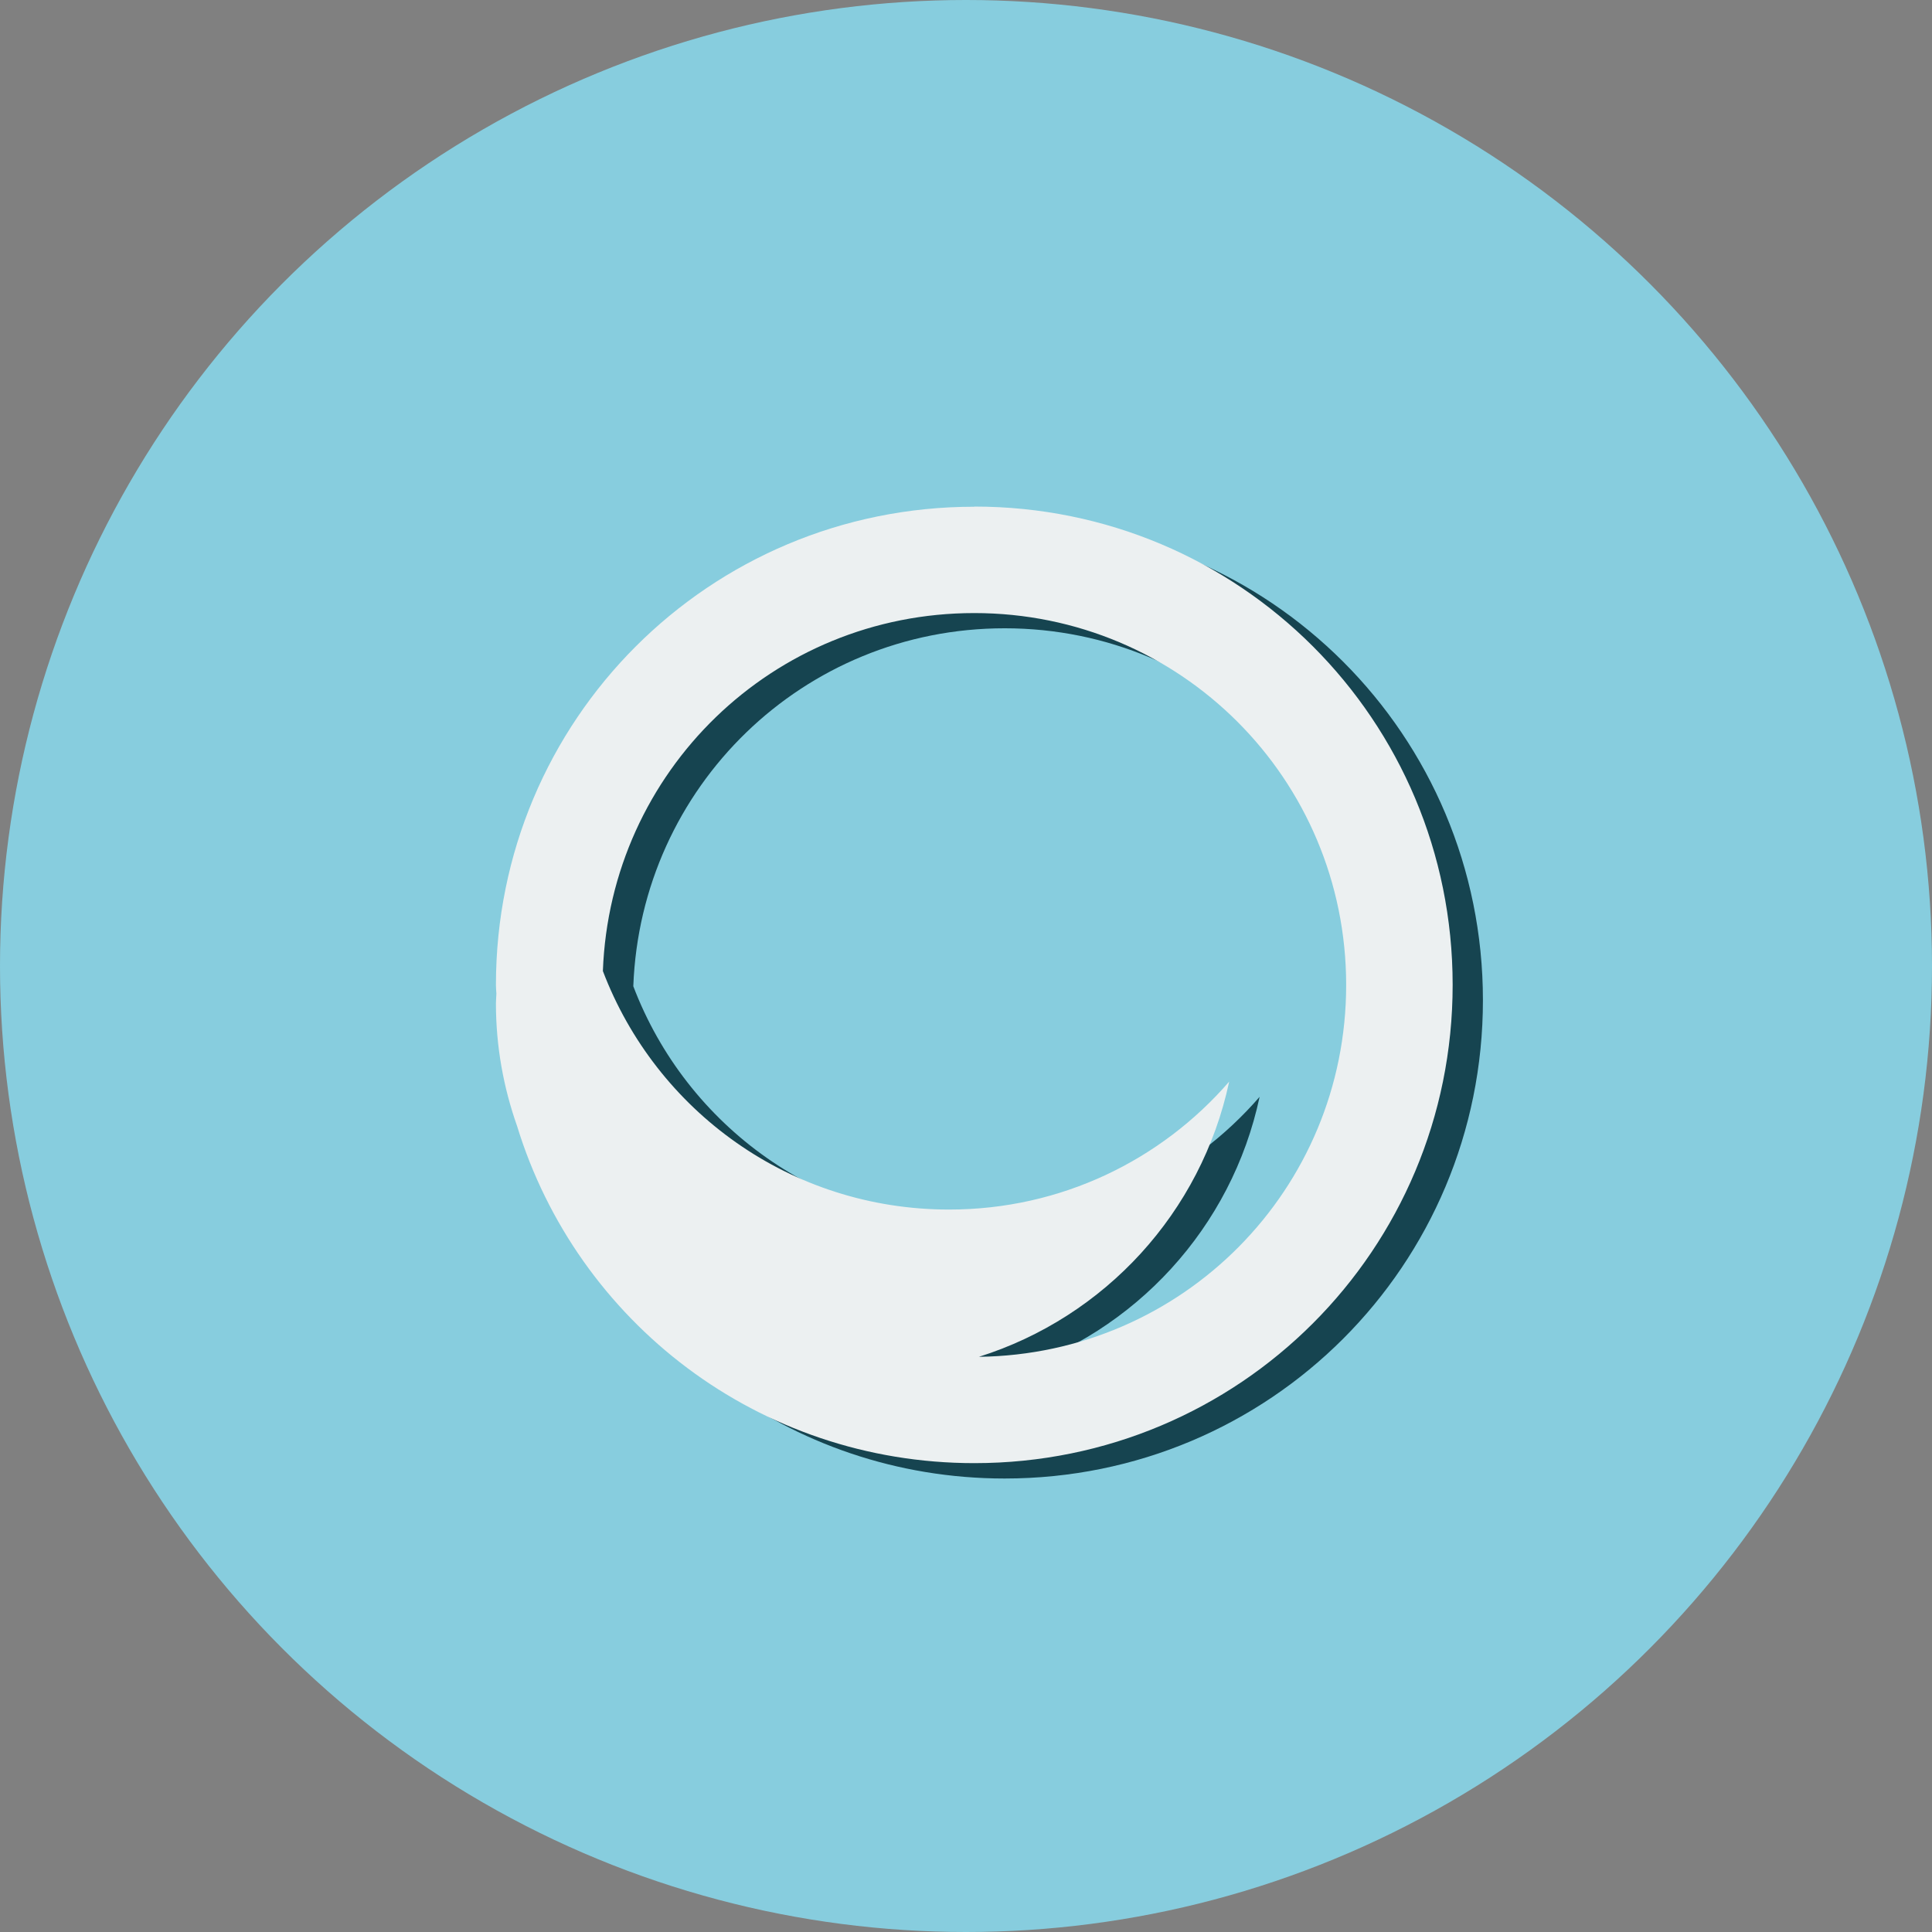 <?xml version="1.0" encoding="UTF-8" standalone="no"?>
<!-- Created with Inkscape (http://www.inkscape.org/) -->

<svg
   xmlns:dc="http://purl.org/dc/elements/1.1/"
   xmlns:cc="http://creativecommons.org/ns#"
   xmlns:rdf="http://www.w3.org/1999/02/22-rdf-syntax-ns#"
   xmlns:svg="http://www.w3.org/2000/svg"
   xmlns="http://www.w3.org/2000/svg"
   xmlns:sodipodi="http://sodipodi.sourceforge.net/DTD/sodipodi-0.dtd"
   xmlns:inkscape="http://www.inkscape.org/namespaces/inkscape"
   width="48"
   height="48"
   viewBox="0 0 12.7 12.7"
   version="1.1"
   id="svg8"
   inkscape:version="0.92.3 (2405546, 2018-03-11)"
   sodipodi:docname="akonadi.svg">
  <rect x="0" y="0" width="12.7" height="12.7" fill="#808080" stroke="none"/>
  <defs
     id="defs2">
    <inkscape:perspective
       sodipodi:type="inkscape:persp3d"
       inkscape:vp_x="13.124483 : 23.585767 : 1"
       inkscape:vp_y="0 : 1000 : 0"
       inkscape:vp_z="25.824483 : 23.585767 : 1"
       inkscape:persp3d-origin="19.474483 : 21.4691 : 1"
       id="perspective4510" />
    <clipPath
       clipPathUnits="userSpaceOnUse"
       id="clipPath5343">
      <path
         style="fill:#7aafff;fill-opacity:1;stroke:none;stroke-width:2.01;stroke-linecap:round;stroke-linejoin:round;stroke-miterlimit:4;stroke-dasharray:none;stroke-opacity:1"
         d="m 3.069,285.557 c -1.614,1.196 -2.566,3.085 -2.569,5.093 0,3.507 2.843,6.35 6.35,6.35 C 10.357,297 13.2,294.157 13.2,290.65 c -0.002,-0.843 -0.452,-2.713 -0.5,-2.454 -0.024,0.841 -0.572,2.353 -0.602,2.231 -0.003,-0.506 -0.288,-1.426 -0.305,-1.195 0.028,1.407 -1.484,3.177 -2.308,3.5 -0.831,0.369 -1.737,0.564 -2.612,0.565 -0.174,2e-5 -1.169,-0.138 -1.644,-0.704 -0.826,-0.893 -0.002,-1.1 0.463,-1.273 0.506,-0.189 1.031,-0.31 1.52,-0.42 0.746,-0.168 0.471,-0.526 0.105,-0.629 -0.927,-0.26 -2.045,0.335 -2.865,0.306 -0.848,-0.029 -0.805,-1.696 -0.141,-1.762 0.739,-0.073 1.667,-0.511 1.462,-0.657 -0.83,-0.617 -0.962,-0.791 -1.06,-1.164 -0.148,-0.565 0.341,-1.036 0.058,-0.964 -0.26,0.08 -0.411,0.156 -0.599,0.257 -0.167,0.09 -0.294,0.055 -0.675,0.002 -0.325,-0.045 -0.387,-0.056 -0.376,-0.257 0.011,-0.201 0.073,-0.521 -0.052,-0.476 z"
         id="path5345"
         inkscape:connector-curvature="0"
         sodipodi:nodetypes="ccscccccccssscscscssscc" />
    </clipPath>
    <clipPath
       clipPathUnits="userSpaceOnUse"
       id="clipPath4543">
      <path
         style="opacity:1;vector-effect:none;fill:#666666;fill-opacity:1;stroke:none;stroke-width:2.117;stroke-linecap:round;stroke-linejoin:round;stroke-miterlimit:4;stroke-dasharray:none;stroke-dashoffset:0;stroke-opacity:1"
         d="m 1.776,291.57 c -1.826,0.174 -3.294,0.919 -3.49,2.165 -0.263,1.667 1.568,3.341 4.089,3.739 1.217,0.191 2.434,0.053 3.381,-0.384 0.731,0.528 1.669,0.901 2.67,1.06 2.521,0.398 4.778,-0.631 5.041,-2.299 0.263,-1.667 -1.491,-1.943 -4.257,-2.179 -2.766,-0.236 -3.616,-1.688 -5.747,-2.046 -0.566,-0.089 -1.138,-0.108 -1.687,-0.056 z"
         id="path4545"
         inkscape:connector-curvature="0"
         sodipodi:nodetypes="cccccczcc" />
    </clipPath>
  </defs>
  <sodipodi:namedview
     id="base"
     pagecolor="#ffffff"
     bordercolor="#666666"
     borderopacity="1.0"
     inkscape:pageopacity="0.0"
     inkscape:pageshadow="2"
     inkscape:zoom="8.8830289"
     inkscape:cx="29.529045"
     inkscape:cy="24.841096"
     inkscape:document-units="mm"
     inkscape:current-layer="layer3"
     showgrid="false"
     units="px"
     inkscape:window-width="1152"
     inkscape:window-height="802"
     inkscape:window-x="-8"
     inkscape:window-y="-8"
     inkscape:window-maximized="1" />
  <g
     inkscape:label="圖層 1"
     inkscape:groupmode="layer"
     id="layer1"
     transform="translate(0,-284.3)">
    <circle
       style="fill:#87cdde;fill-opacity:1;stroke:none;stroke-width:1.747;stroke-linecap:round;stroke-linejoin:round;stroke-miterlimit:4;stroke-dasharray:none;stroke-opacity:1"
       id="path4514"
       cx="6.35"
       cy="290.65"
       r="6.35" />
    <g
       id="g4818"
       transform="translate(-0.069,-1.243)" />
  </g>
  <g
     inkscape:groupmode="layer"
     id="layer3"
     inkscape:label="圖層 3">
    <path
       style="fill:#164450;fill-opacity:1;stroke:none;stroke-width:0.265"
       d="M 6.604,3.431 C 4.862,3.431 3.46,4.833 3.46,6.575 c 0,0.019 0.002,0.038 0.003,0.057 C 3.462,6.654 3.46,6.675 3.46,6.696 3.46,6.98 3.51,7.25 3.599,7.503 3.993,8.789 5.186,9.719 6.604,9.719 c 1.742,0 3.144,-1.402 3.144,-3.144 0,-1.742 -1.402,-3.144 -3.144,-3.144 z m 0,0.699 c 1.355,0 2.445,1.091 2.445,2.445 0,1.344 -1.074,2.427 -2.414,2.444 0.827,-0.261 1.462,-0.949 1.645,-1.809 -0.446,0.515 -1.104,0.841 -1.842,0.841 -1.043,0 -1.926,-0.65 -2.275,-1.568 0.049,-1.311 1.117,-2.353 2.441,-2.353 z"
       id="rect4192-5"
       inkscape:connector-curvature="0" />
  </g>
  <g
     inkscape:groupmode="layer"
     id="layer2"
     inkscape:label="圖層 2"
     sodipodi:insensitive="true">
    <path
       style="fill:#ecf0f1;fill-opacity:1;stroke:none;stroke-width:0.265"
       d="m 6.404,3.331 c -1.742,0 -3.144,1.402 -3.144,3.144 0,0.019 0.002,0.038 0.003,0.057 -5.657e-4,0.022 -0.003,0.042 -0.003,0.064 0,0.283 0.05,0.554 0.139,0.806 0.394,1.286 1.587,2.216 3.006,2.216 1.742,0 3.144,-1.402 3.144,-3.144 0,-1.742 -1.402,-3.144 -3.144,-3.144 z m 0,0.699 c 1.355,0 2.445,1.091 2.445,2.445 0,1.344 -1.074,2.427 -2.414,2.444 C 7.263,8.658 7.897,7.97 8.08,7.11 7.634,7.625 6.976,7.951 6.239,7.951 5.195,7.951 4.312,7.301 3.963,6.383 4.012,5.071 5.08,4.03 6.404,4.03 Z"
       id="rect4192"
       inkscape:connector-curvature="0" />
  </g>
</svg>
